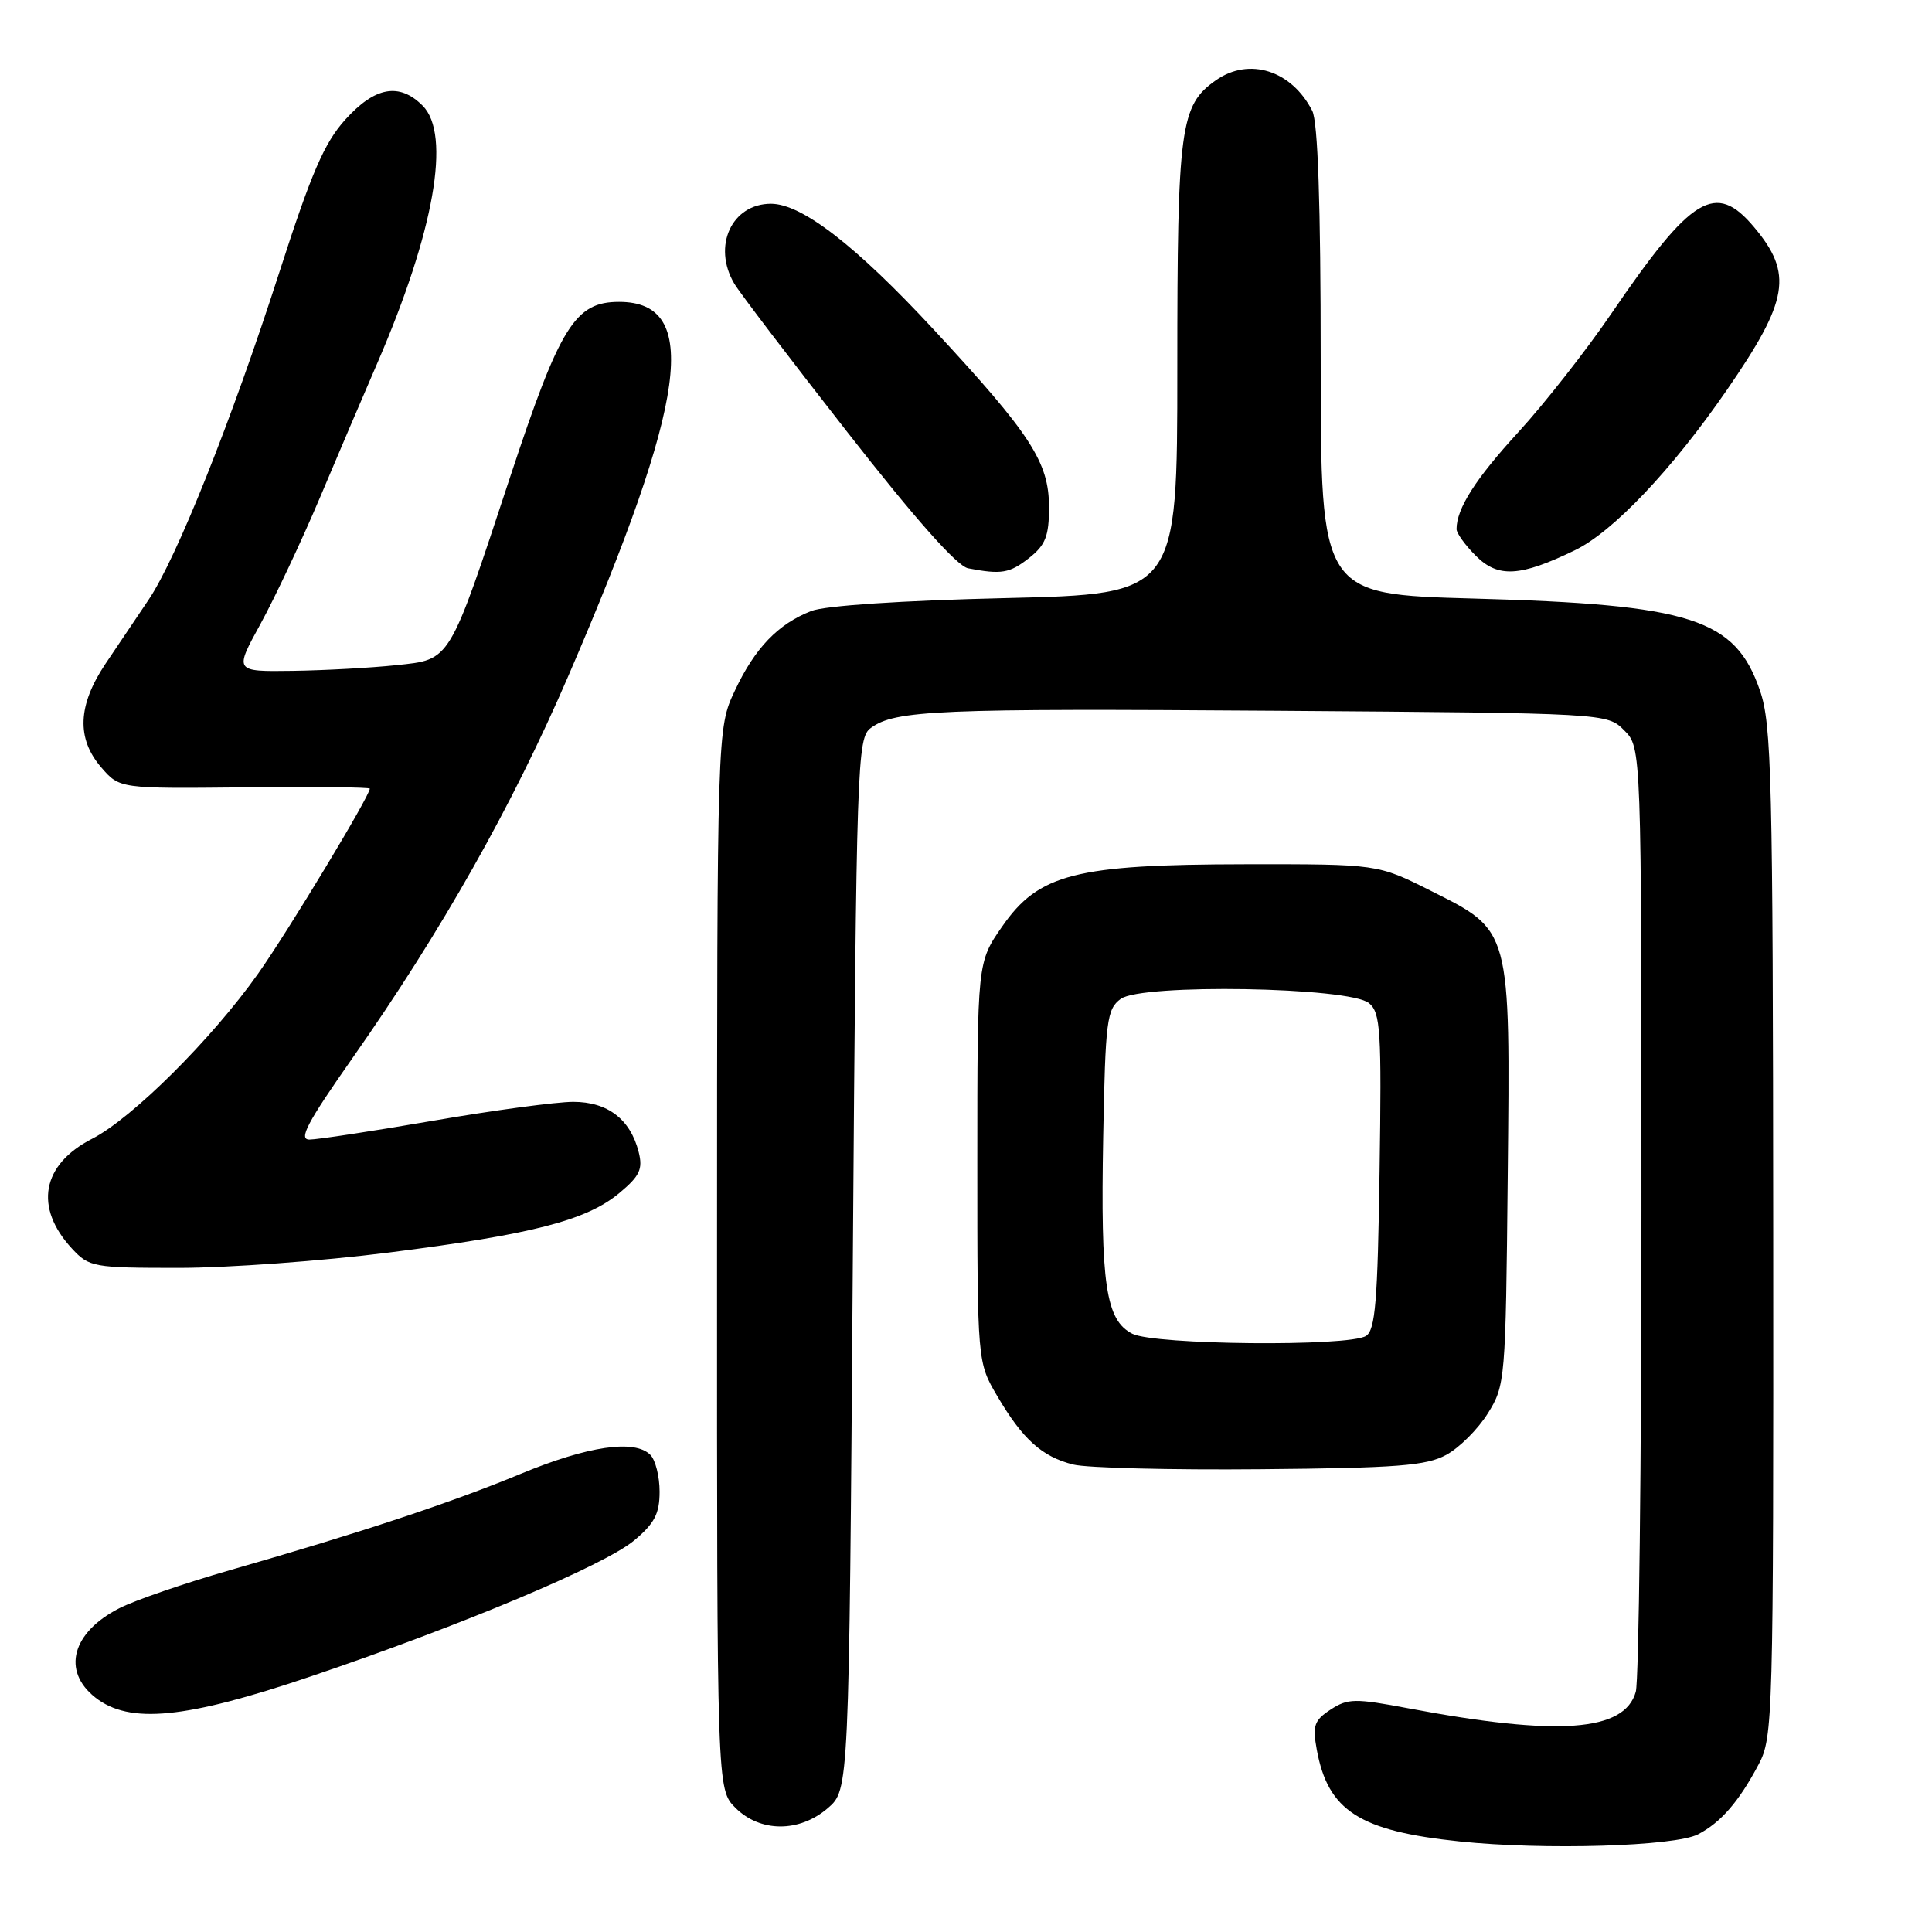<?xml version="1.0" encoding="UTF-8" standalone="no"?>
<!DOCTYPE svg PUBLIC "-//W3C//DTD SVG 1.1//EN" "http://www.w3.org/Graphics/SVG/1.1/DTD/svg11.dtd" >
<svg xmlns="http://www.w3.org/2000/svg" xmlns:xlink="http://www.w3.org/1999/xlink" version="1.1" viewBox="0 0 256 256">
 <g >
 <path fill="currentColor"
d=" M 225.00 243.06 C 228.02 241.49 230.41 238.74 233.03 233.79 C 234.93 230.21 235.00 227.81 234.96 163.29 C 234.92 103.02 234.75 96.01 233.21 91.52 C 229.93 81.96 224.14 80.10 195.25 79.31 C 175.00 78.75 175.00 78.75 175.00 47.81 C 175.00 26.99 174.63 16.15 173.88 14.68 C 171.14 9.32 165.53 7.54 161.12 10.63 C 156.38 13.95 156.00 16.76 156.00 48.82 C 156.00 78.71 156.00 78.71 133.25 79.25 C 119.51 79.57 109.31 80.25 107.50 80.96 C 103.09 82.68 100.03 85.87 97.38 91.50 C 95.02 96.50 95.02 96.50 95.01 166.80 C 95.00 237.09 95.00 237.09 97.45 239.55 C 100.73 242.82 105.91 242.84 109.69 239.59 C 112.50 237.17 112.50 237.17 113.00 167.51 C 113.48 100.72 113.58 97.78 115.39 96.46 C 118.62 94.09 124.26 93.86 169.22 94.18 C 212.95 94.50 212.95 94.50 215.22 96.78 C 217.50 99.06 217.50 99.06 217.50 160.28 C 217.50 193.95 217.16 222.70 216.75 224.17 C 215.27 229.46 206.46 230.10 186.66 226.37 C 179.52 225.02 178.60 225.04 176.31 226.53 C 174.13 227.96 173.90 228.65 174.48 231.84 C 175.96 239.94 180.12 242.62 193.41 244.00 C 204.58 245.17 221.93 244.65 225.00 243.06 Z  M 41.16 222.14 C 61.25 215.34 80.07 207.42 84.04 204.11 C 86.73 201.86 87.40 200.57 87.40 197.65 C 87.40 195.64 86.85 193.45 86.17 192.77 C 84.09 190.69 77.90 191.60 69.00 195.29 C 59.84 199.09 47.94 203.04 30.52 208.04 C 24.49 209.77 17.86 212.05 15.81 213.10 C 9.53 216.30 8.16 221.41 12.63 224.93 C 17.16 228.49 24.56 227.76 41.16 222.14 Z  M 191.65 192.77 C 193.39 191.82 195.86 189.35 197.15 187.27 C 199.45 183.59 199.51 182.88 199.78 156.00 C 200.12 122.84 200.26 123.39 189.52 118.00 C 182.54 114.50 182.54 114.50 165.02 114.52 C 142.49 114.55 137.63 115.79 132.79 122.77 C 129.50 127.50 129.50 127.50 129.50 154.00 C 129.50 180.50 129.50 180.50 132.15 185.00 C 135.51 190.72 138.07 193.02 142.21 194.06 C 144.02 194.51 155.18 194.79 167.00 194.68 C 185.19 194.52 188.98 194.22 191.65 192.77 Z  M 51.50 165.97 C 70.55 163.56 77.72 161.71 82.07 158.08 C 84.77 155.83 85.20 154.92 84.63 152.66 C 83.54 148.32 80.53 146.00 75.96 146.00 C 73.74 146.00 65.39 147.12 57.40 148.50 C 49.41 149.88 42.03 151.00 41.00 151.00 C 39.52 151.00 40.71 148.75 46.67 140.25 C 58.53 123.34 67.84 106.86 75.28 89.63 C 91.12 52.93 92.88 40.00 82.03 40.00 C 76.20 40.00 74.22 43.18 67.63 63.10 C 59.41 87.99 59.78 87.36 52.50 88.14 C 49.20 88.49 43.02 88.83 38.77 88.89 C 31.04 89.00 31.04 89.00 34.52 82.67 C 36.43 79.18 39.98 71.64 42.40 65.92 C 44.82 60.19 48.23 52.18 49.99 48.13 C 57.54 30.69 59.81 17.81 56.00 14.00 C 52.91 10.91 49.69 11.49 45.76 15.84 C 42.97 18.93 41.27 22.87 37.01 36.09 C 30.68 55.76 23.39 74.01 19.67 79.50 C 18.18 81.70 15.62 85.50 13.98 87.95 C 10.29 93.47 10.11 97.86 13.42 101.69 C 15.85 104.50 15.85 104.50 32.42 104.33 C 41.54 104.23 49.00 104.31 49.00 104.50 C 49.00 105.47 38.20 123.36 34.21 129.00 C 28.07 137.68 17.50 148.19 12.21 150.89 C 5.52 154.31 4.48 159.99 9.55 165.46 C 11.82 167.90 12.35 168.00 23.70 168.00 C 30.19 168.00 42.70 167.09 51.50 165.97 Z  M 136.37 73.93 C 138.54 72.21 139.00 71.04 139.00 67.18 C 138.99 61.24 136.59 57.54 123.74 43.69 C 113.41 32.54 106.24 27.00 102.16 27.00 C 96.96 27.00 94.37 32.61 97.29 37.57 C 97.95 38.71 104.69 47.56 112.27 57.25 C 121.27 68.77 126.81 75.01 128.27 75.30 C 132.69 76.15 133.77 75.97 136.37 73.93 Z  M 208.68 72.91 C 213.73 70.47 221.54 62.24 228.79 51.72 C 237.03 39.78 237.62 36.27 232.41 30.08 C 227.31 24.02 224.17 25.93 213.50 41.57 C 210.20 46.41 204.67 53.46 201.21 57.24 C 195.50 63.46 193.00 67.39 193.00 70.11 C 193.00 70.65 194.15 72.25 195.57 73.66 C 198.50 76.59 201.42 76.43 208.68 72.91 Z  M 150.04 176.73 C 146.52 174.94 145.82 170.20 146.18 150.67 C 146.47 135.20 146.66 133.72 148.50 132.36 C 151.27 130.31 178.84 130.78 181.40 132.92 C 182.93 134.19 183.08 136.53 182.80 155.21 C 182.55 172.44 182.24 176.24 181.00 177.02 C 178.72 178.46 152.99 178.22 150.04 176.73 Z "/>
</g>
</svg>